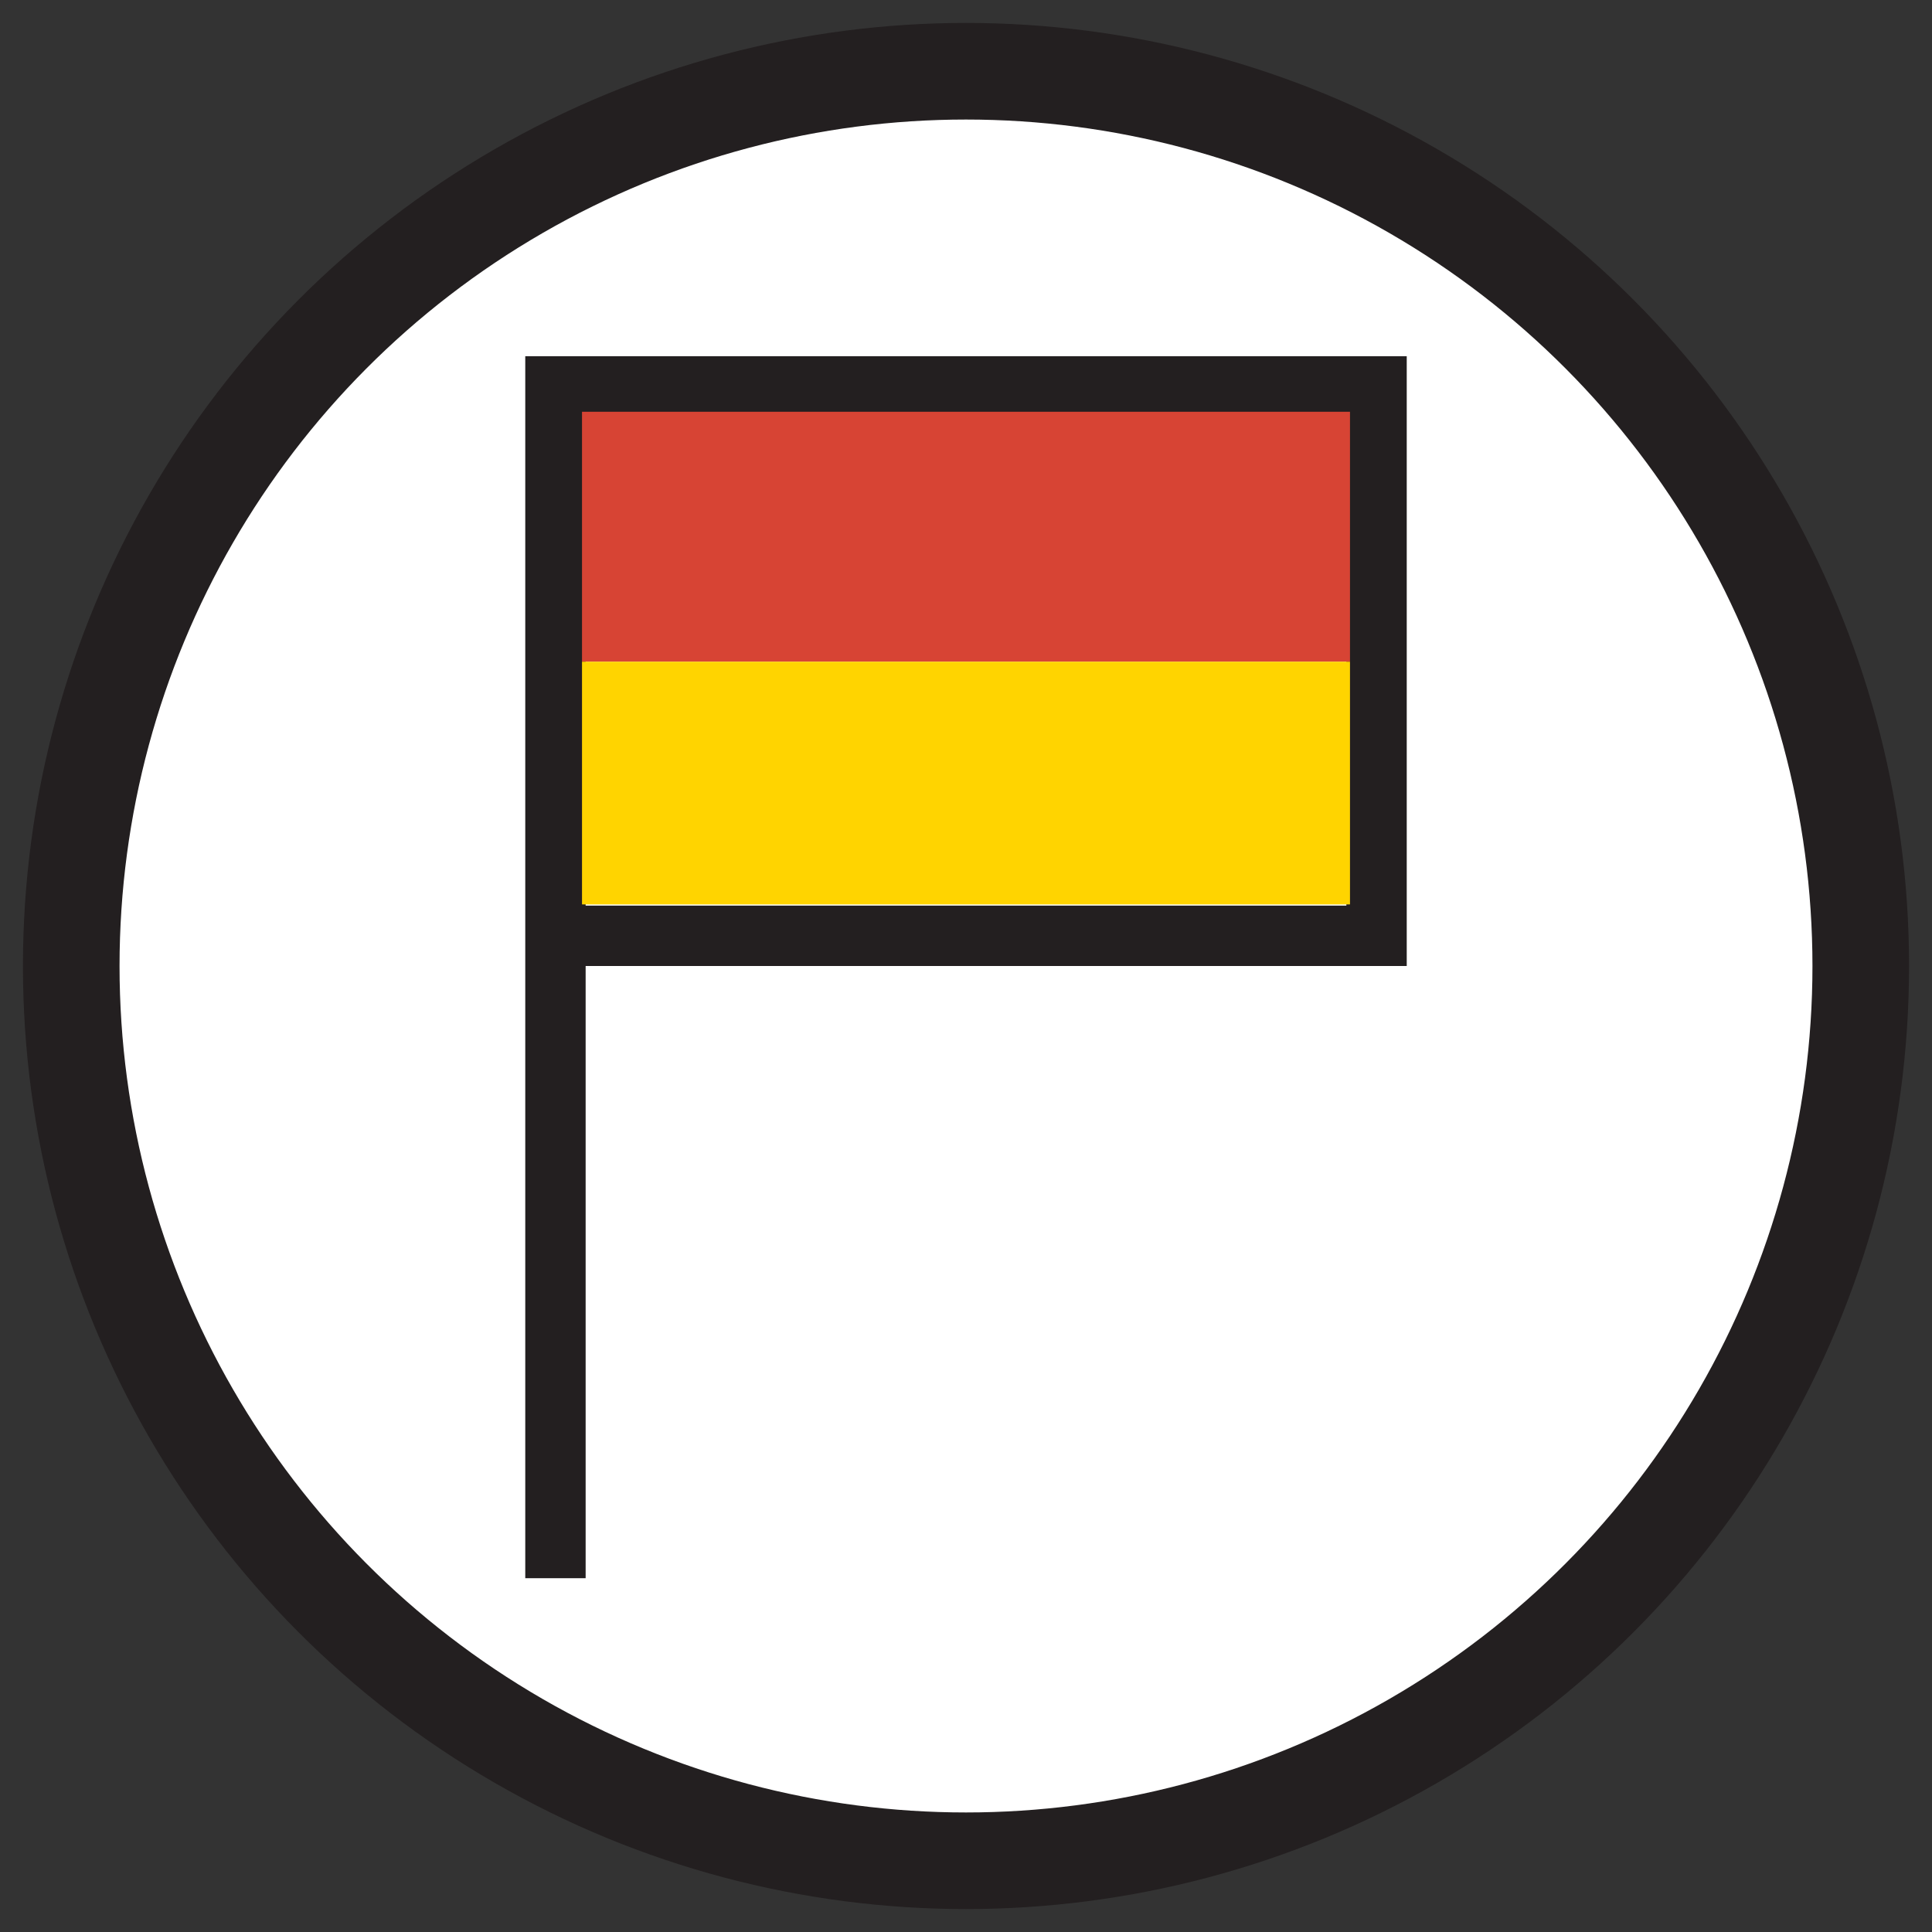 <svg id="Layer_1" data-name="Layer 1" xmlns="http://www.w3.org/2000/svg" viewBox="0 0 16 16"><rect x="0" y="0" width="16" height="16" fill="#333333" stroke="none"/><defs><style>.cls-1,.cls-2{fill:#fff;stroke:#231f20;stroke-miterlimit:10;}.cls-1{stroke-width:0.8px;}.cls-2{stroke-width:0.5px;}.cls-3{fill:#d74434;}.cls-4{fill:#ffd400;}</style></defs><circle class="cls-1" cx="8" cy="8" r="7.41"/><polyline class="cls-2" points="4.6 13.07 4.6 12.18 4.6 3.2 11.4 3.2 11.4 7.75 4.6 7.75"/><rect class="cls-3" x="4.82" y="3.41" width="6.36" height="2.07"/><rect class="cls-4" x="4.82" y="5.48" width="6.36" height="2.01"/></svg>